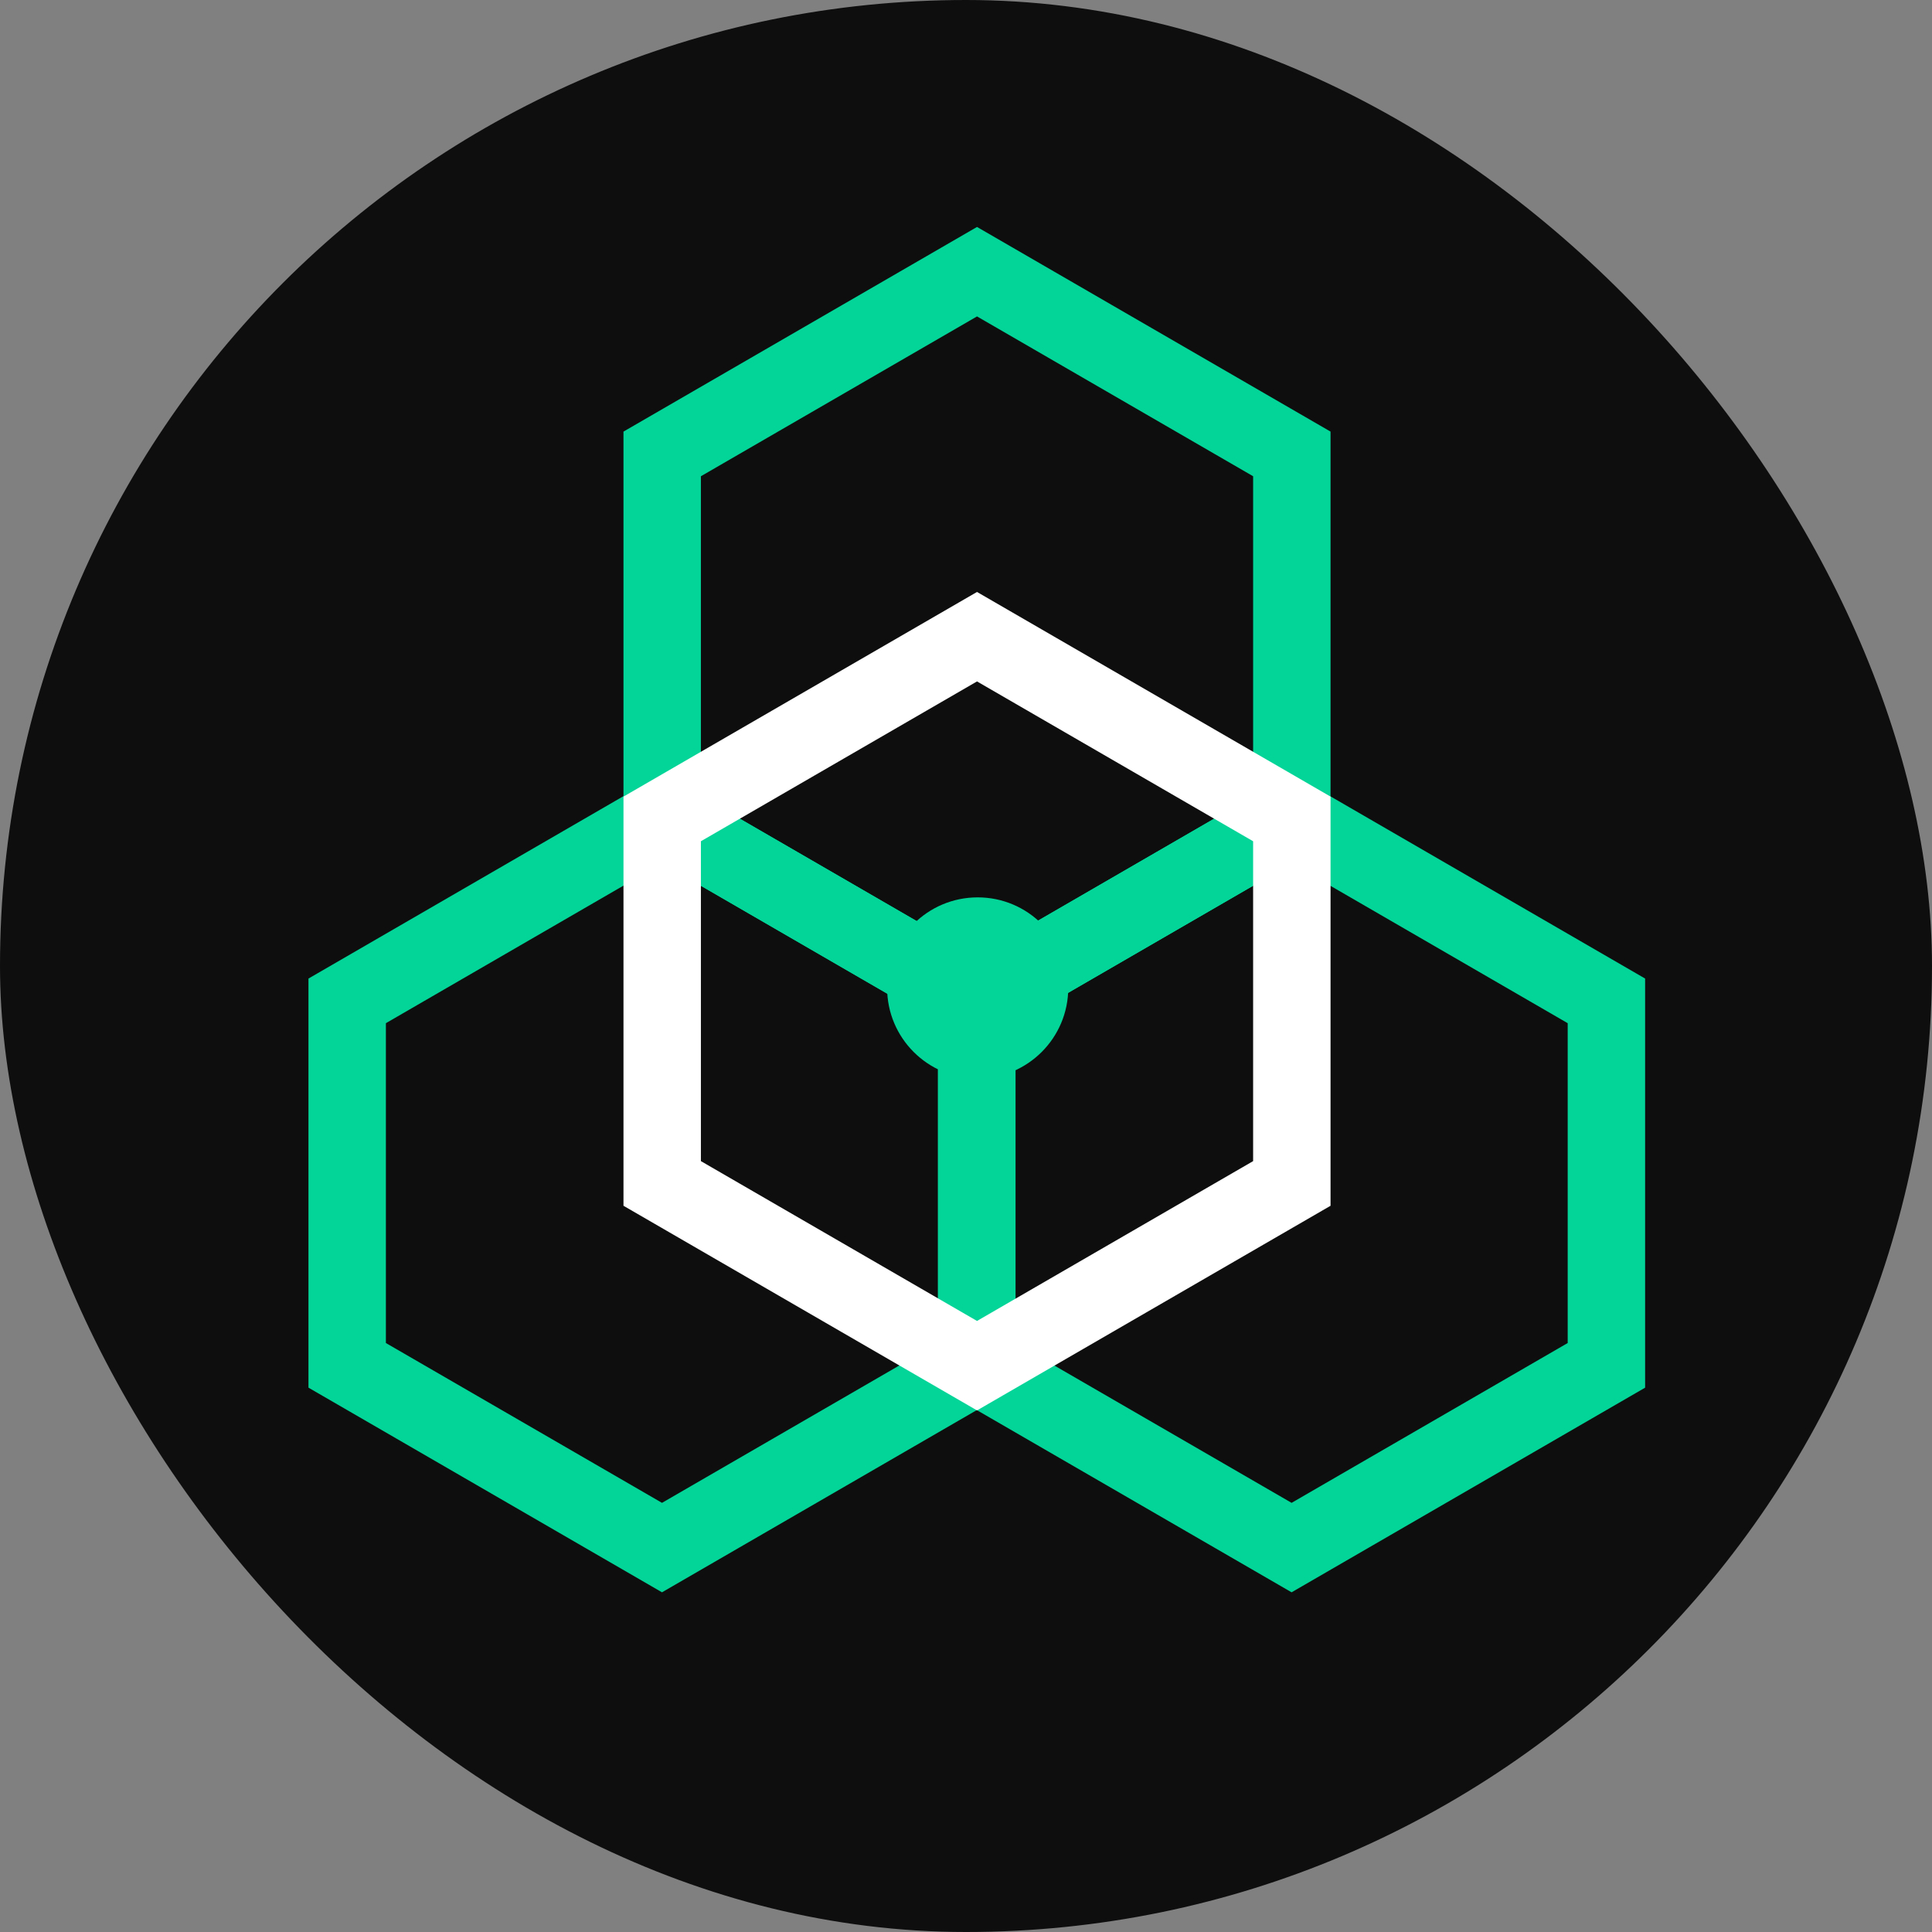 <svg xmlns="http://www.w3.org/2000/svg" fill="none" viewBox="0 0 40 40" height="40" width="40">
<rect x="0" y="0" width="40" height="40" fill="#808080" stroke="none"/>
<rect fill="#0E0E0E" rx="20" height="40" width="40"></rect>
<path stroke-width="1.603" stroke="#03D498" d="M13.706 16.948L20.224 20.722V28.268L13.706 32.041L7.188 28.268V20.722L13.706 16.948Z" clip-rule="evenodd" fill-rule="evenodd"></path>
<path stroke-width="1.603" stroke="#03D498" d="M26.741 16.948L33.259 20.722V28.268L26.741 32.041L20.223 28.268V20.722L26.741 16.948Z" clip-rule="evenodd" fill-rule="evenodd"></path>
<path stroke-width="1.603" stroke="#03D498" d="M20.222 28.163V20.617"></path>
<path stroke-width="1.603" stroke="#03D498" d="M20.228 5.625L26.746 9.398V16.945L20.228 20.718L13.71 16.945V9.398L20.228 5.625Z" clip-rule="evenodd" fill-rule="evenodd"></path>
<path stroke-width="1.603" stroke="#03D498" d="M26.748 16.948L20.23 20.722L13.712 16.948"></path>
<path stroke-linecap="round" stroke-width="1.603" stroke="white" d="M20.228 13.182L26.746 16.955V24.502L20.228 28.275L13.71 24.502V16.955L20.228 13.182Z" clip-rule="evenodd" fill-rule="evenodd"></path>
<path fill="#03D498" d="M20.242 22.329C21.277 22.329 22.117 21.489 22.117 20.454C22.117 19.418 21.277 18.579 20.242 18.579C19.206 18.579 18.367 19.418 18.367 20.454C18.367 21.489 19.206 22.329 20.242 22.329Z"></path>
</svg>
